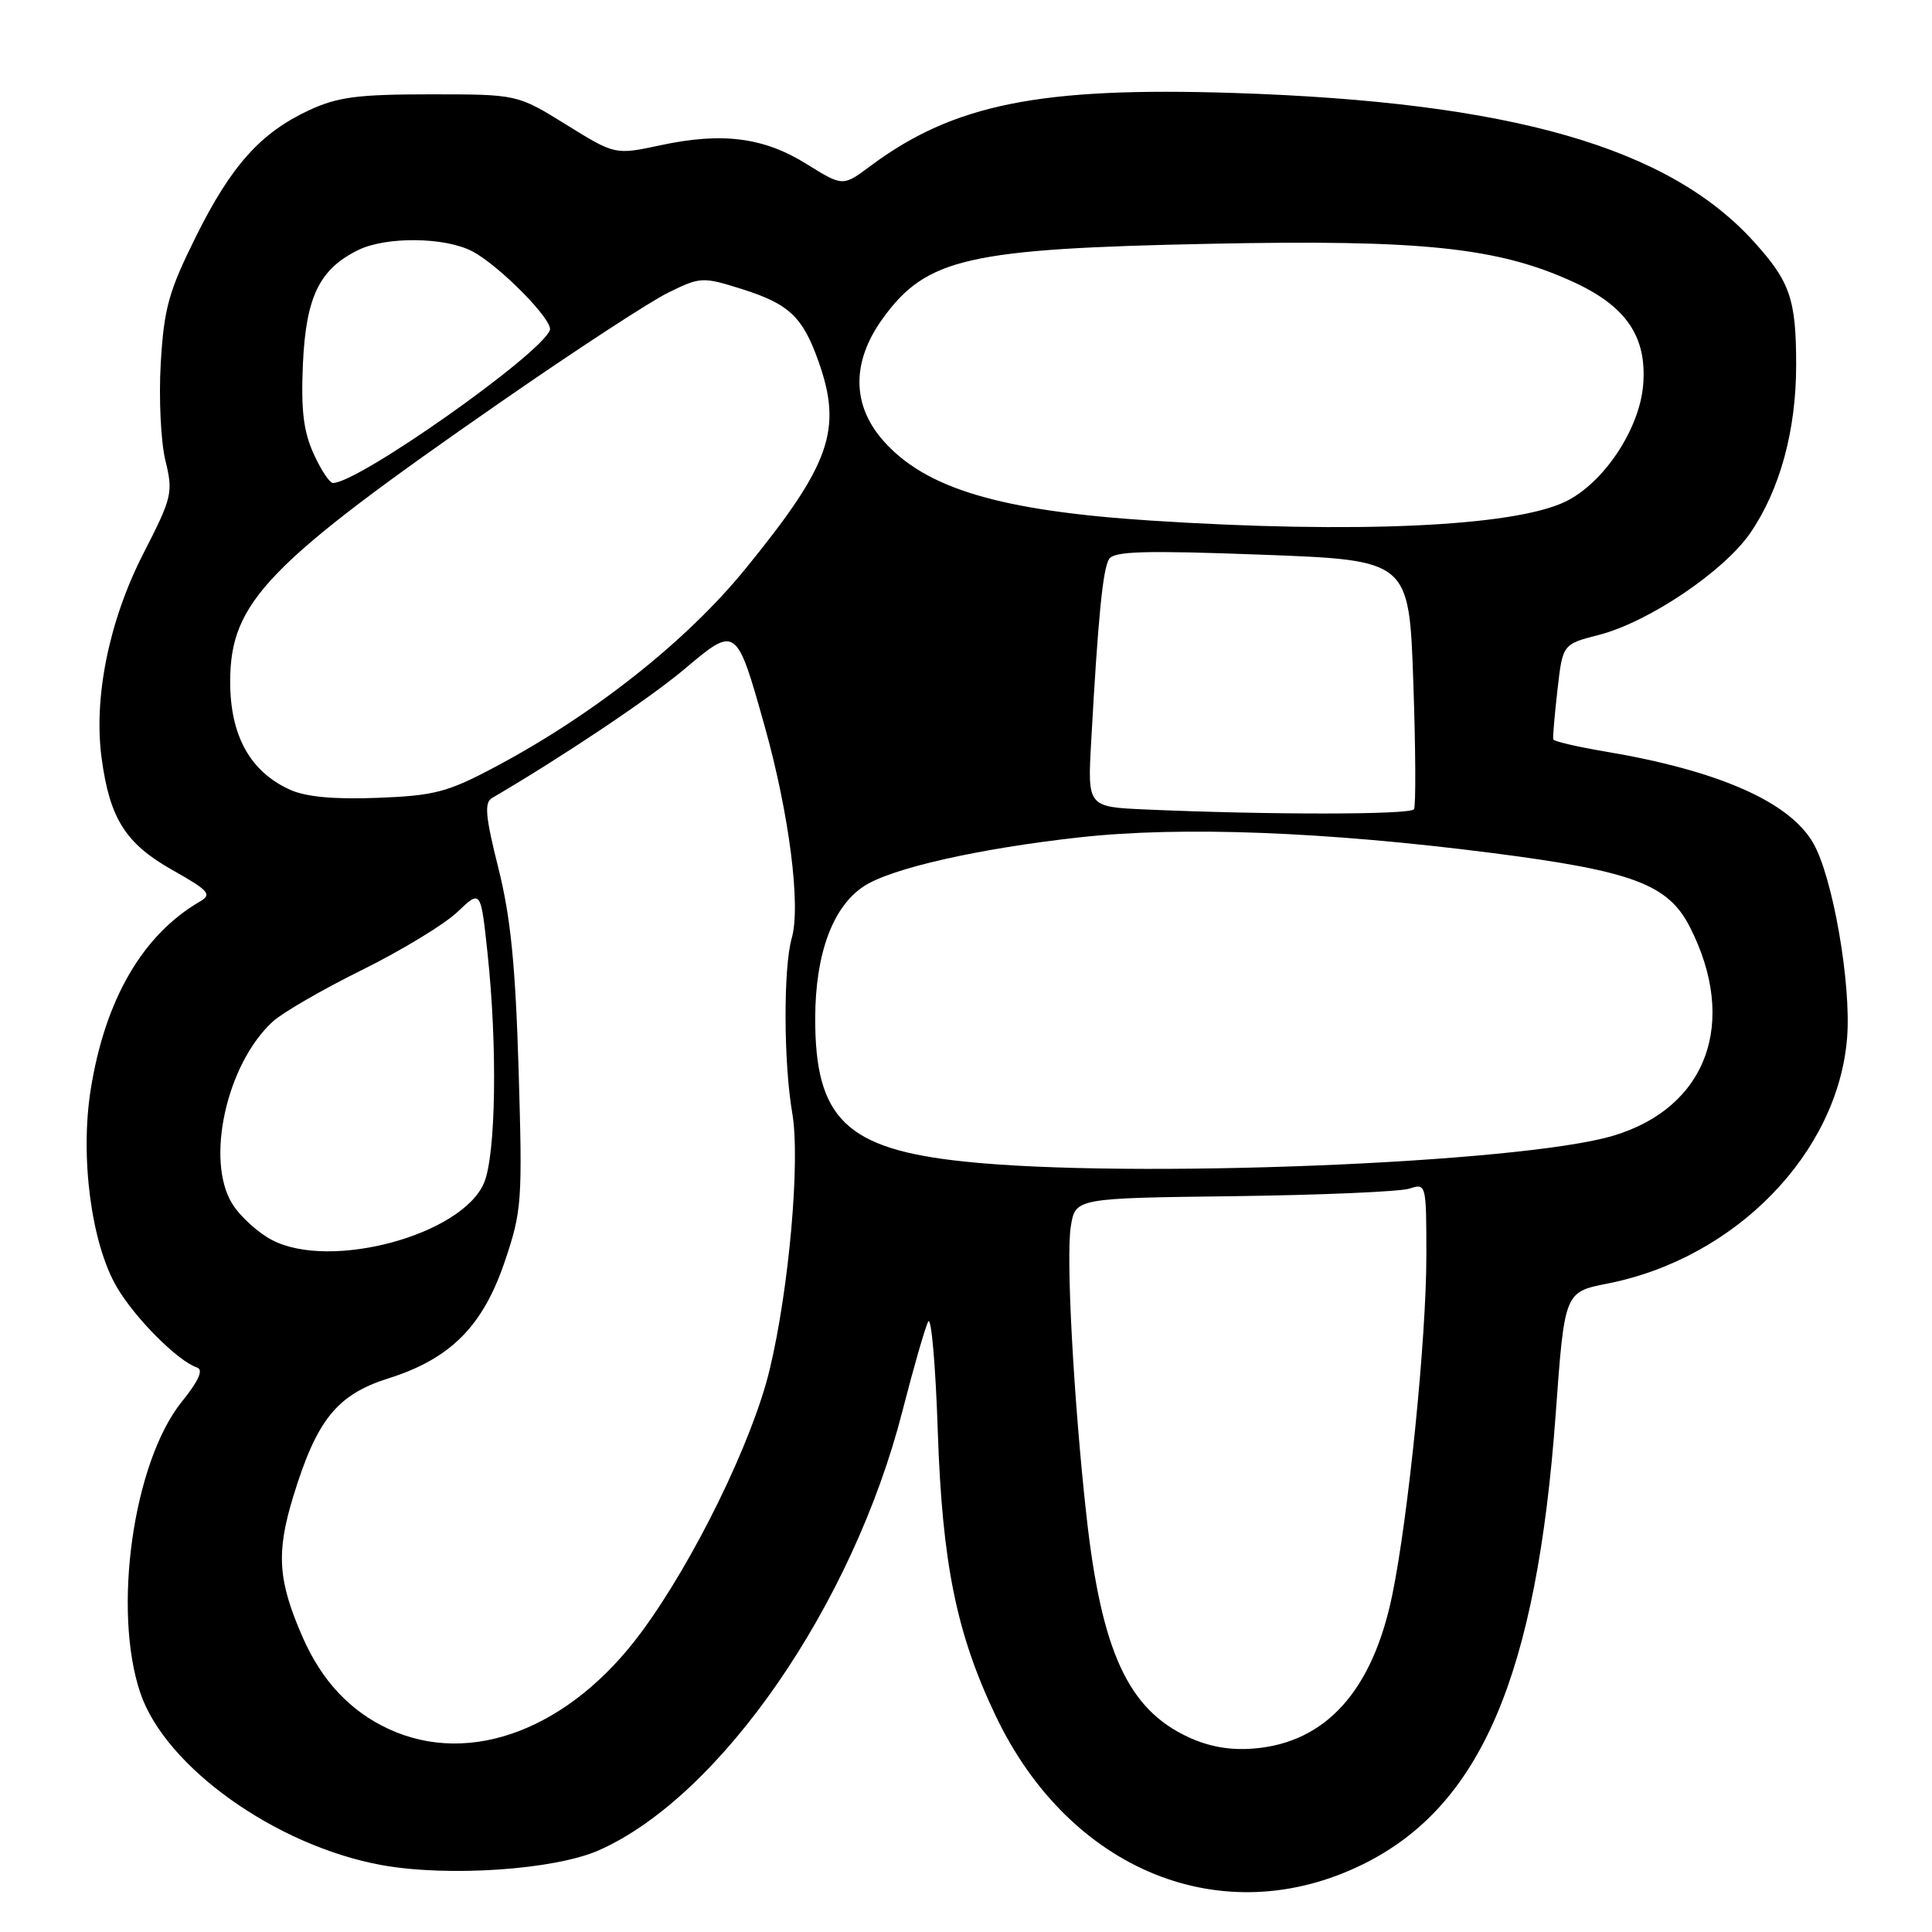 <?xml version="1.0" encoding="UTF-8" standalone="no"?>
<!DOCTYPE svg PUBLIC "-//W3C//DTD SVG 1.1//EN" "http://www.w3.org/Graphics/SVG/1.1/DTD/svg11.dtd" >
<svg xmlns="http://www.w3.org/2000/svg" xmlns:xlink="http://www.w3.org/1999/xlink" version="1.1" viewBox="0 0 256 256">
 <g >
 <path fill="currentColor"
d=" M 180.59 247.03 C 196.21 239.34 203.61 222.07 206.14 187.35 C 207.31 171.20 207.31 171.20 213.00 170.08 C 229.94 166.75 243.53 152.81 244.75 137.52 C 245.32 130.33 242.84 116.12 240.23 111.66 C 237.06 106.22 227.69 102.11 212.76 99.59 C 209.00 98.96 205.87 98.23 205.81 97.97 C 205.74 97.71 205.99 94.77 206.37 91.43 C 207.06 85.36 207.06 85.36 211.86 84.13 C 218.41 82.45 228.40 75.73 231.91 70.64 C 235.85 64.91 238.00 57.04 238.00 48.38 C 238.00 39.67 237.21 37.34 232.43 32.06 C 221.08 19.49 200.18 13.51 163.50 12.32 C 137.81 11.49 126.33 13.80 115.33 22.00 C 111.68 24.72 111.68 24.72 106.89 21.74 C 101.19 18.19 95.71 17.49 87.50 19.25 C 81.50 20.53 81.50 20.53 75.03 16.52 C 68.55 12.50 68.55 12.50 57.03 12.50 C 47.44 12.50 44.74 12.85 40.99 14.59 C 34.53 17.58 30.62 21.95 25.92 31.43 C 22.34 38.65 21.73 40.87 21.30 48.13 C 21.03 52.73 21.31 58.52 21.91 61.00 C 22.96 65.28 22.82 65.88 19.00 73.34 C 14.46 82.21 12.39 92.35 13.46 100.42 C 14.53 108.44 16.62 111.77 22.82 115.27 C 27.67 118.00 28.12 118.51 26.52 119.44 C 18.90 123.86 13.93 132.41 12.02 144.36 C 10.59 153.35 12.10 164.78 15.48 170.55 C 17.88 174.66 23.57 180.36 26.10 181.20 C 26.98 181.49 26.35 182.93 24.08 185.75 C 17.65 193.76 14.87 213.38 18.61 224.37 C 21.94 234.14 36.53 244.55 50.50 247.12 C 59.29 248.73 73.46 247.78 79.36 245.17 C 95.46 238.04 112.99 212.68 119.57 187.00 C 121.05 181.22 122.59 175.88 122.99 175.12 C 123.40 174.36 123.97 180.88 124.26 189.62 C 124.85 207.20 126.74 216.47 131.94 227.37 C 141.75 247.93 162.07 256.15 180.59 247.03 Z  M 157.38 230.14 C 149.48 226.45 145.97 218.81 143.98 201.02 C 142.27 185.65 141.23 166.51 141.89 162.50 C 142.50 158.76 142.50 158.76 163.50 158.50 C 175.05 158.35 185.51 157.90 186.75 157.50 C 188.98 156.77 189.00 156.86 189.00 166.43 C 189.00 177.31 186.61 201.01 184.48 211.36 C 181.86 224.06 175.66 230.92 166.13 231.69 C 163.00 231.95 160.17 231.45 157.38 230.14 Z  M 51.50 229.10 C 46.43 226.76 42.65 222.73 40.13 217.00 C 36.82 209.45 36.57 205.77 38.86 198.28 C 41.97 188.12 44.66 184.79 51.47 182.64 C 59.68 180.05 63.98 175.74 66.88 167.17 C 69.15 160.46 69.24 159.25 68.72 141.81 C 68.30 127.86 67.66 121.48 66.03 115.00 C 64.32 108.17 64.15 106.35 65.20 105.74 C 74.61 100.23 86.10 92.53 90.68 88.67 C 97.56 82.87 97.57 82.87 101.33 96.26 C 104.57 107.80 106.14 120.04 104.91 124.31 C 103.79 128.23 103.82 140.78 104.98 147.50 C 106.06 153.77 104.55 170.81 101.98 181.50 C 99.69 191.01 91.95 206.85 84.97 216.29 C 75.51 229.09 62.35 234.13 51.50 229.10 Z  M 36.12 164.35 C 34.26 163.40 31.87 161.25 30.81 159.56 C 27.17 153.81 30.01 140.97 36.15 135.36 C 37.44 134.18 42.77 131.09 48.00 128.51 C 53.23 125.92 58.90 122.47 60.60 120.85 C 63.70 117.89 63.70 117.89 64.59 126.20 C 65.93 138.68 65.71 152.99 64.14 156.73 C 61.23 163.62 43.90 168.33 36.12 164.35 Z  M 127.75 153.91 C 112.12 152.26 107.98 148.26 108.02 134.85 C 108.05 126.35 110.35 120.13 114.47 117.43 C 118.10 115.05 129.68 112.43 143.08 110.95 C 156.54 109.46 175.59 110.19 197.75 113.03 C 216.34 115.42 221.03 117.17 223.91 122.82 C 230.35 135.45 226.20 146.77 213.76 150.49 C 201.50 154.15 149.56 156.22 127.75 153.91 Z  M 151.80 107.26 C 144.10 106.92 144.10 106.92 144.59 98.21 C 145.49 81.92 146.13 75.41 146.95 74.09 C 147.60 73.03 151.61 72.92 167.23 73.50 C 186.71 74.23 186.71 74.23 187.27 90.35 C 187.58 99.22 187.62 106.81 187.36 107.23 C 186.90 107.97 168.12 107.98 151.80 107.26 Z  M 38.40 104.63 C 33.14 102.24 30.50 97.46 30.50 90.34 C 30.50 79.75 35.32 74.78 66.50 53.17 C 76.29 46.38 86.24 39.88 88.63 38.73 C 92.83 36.68 93.11 36.67 98.33 38.31 C 104.57 40.28 106.38 42.00 108.47 47.93 C 111.66 56.95 110.02 61.57 98.75 75.40 C 90.94 84.99 78.60 94.74 65.50 101.68 C 59.28 104.98 57.55 105.43 50.00 105.72 C 44.20 105.94 40.51 105.59 38.40 104.63 Z  M 152.50 68.98 C 132.46 67.68 122.60 64.73 117.01 58.36 C 112.85 53.62 112.84 47.91 116.97 42.20 C 122.77 34.19 128.22 32.95 160.50 32.30 C 188.38 31.73 198.50 32.79 208.43 37.34 C 215.52 40.58 218.27 44.65 217.72 51.08 C 217.21 56.96 212.42 64.10 207.36 66.50 C 200.43 69.79 179.51 70.73 152.50 68.98 Z  M 41.54 60.09 C 40.20 57.11 39.87 54.28 40.14 48.16 C 40.55 39.32 42.33 35.65 47.47 33.13 C 51.18 31.32 58.95 31.40 62.58 33.30 C 66.18 35.19 73.36 42.48 72.86 43.75 C 71.58 47.02 47.49 64.00 44.12 64.00 C 43.67 64.00 42.51 62.24 41.54 60.09 Z "/>
</g>
</svg>
